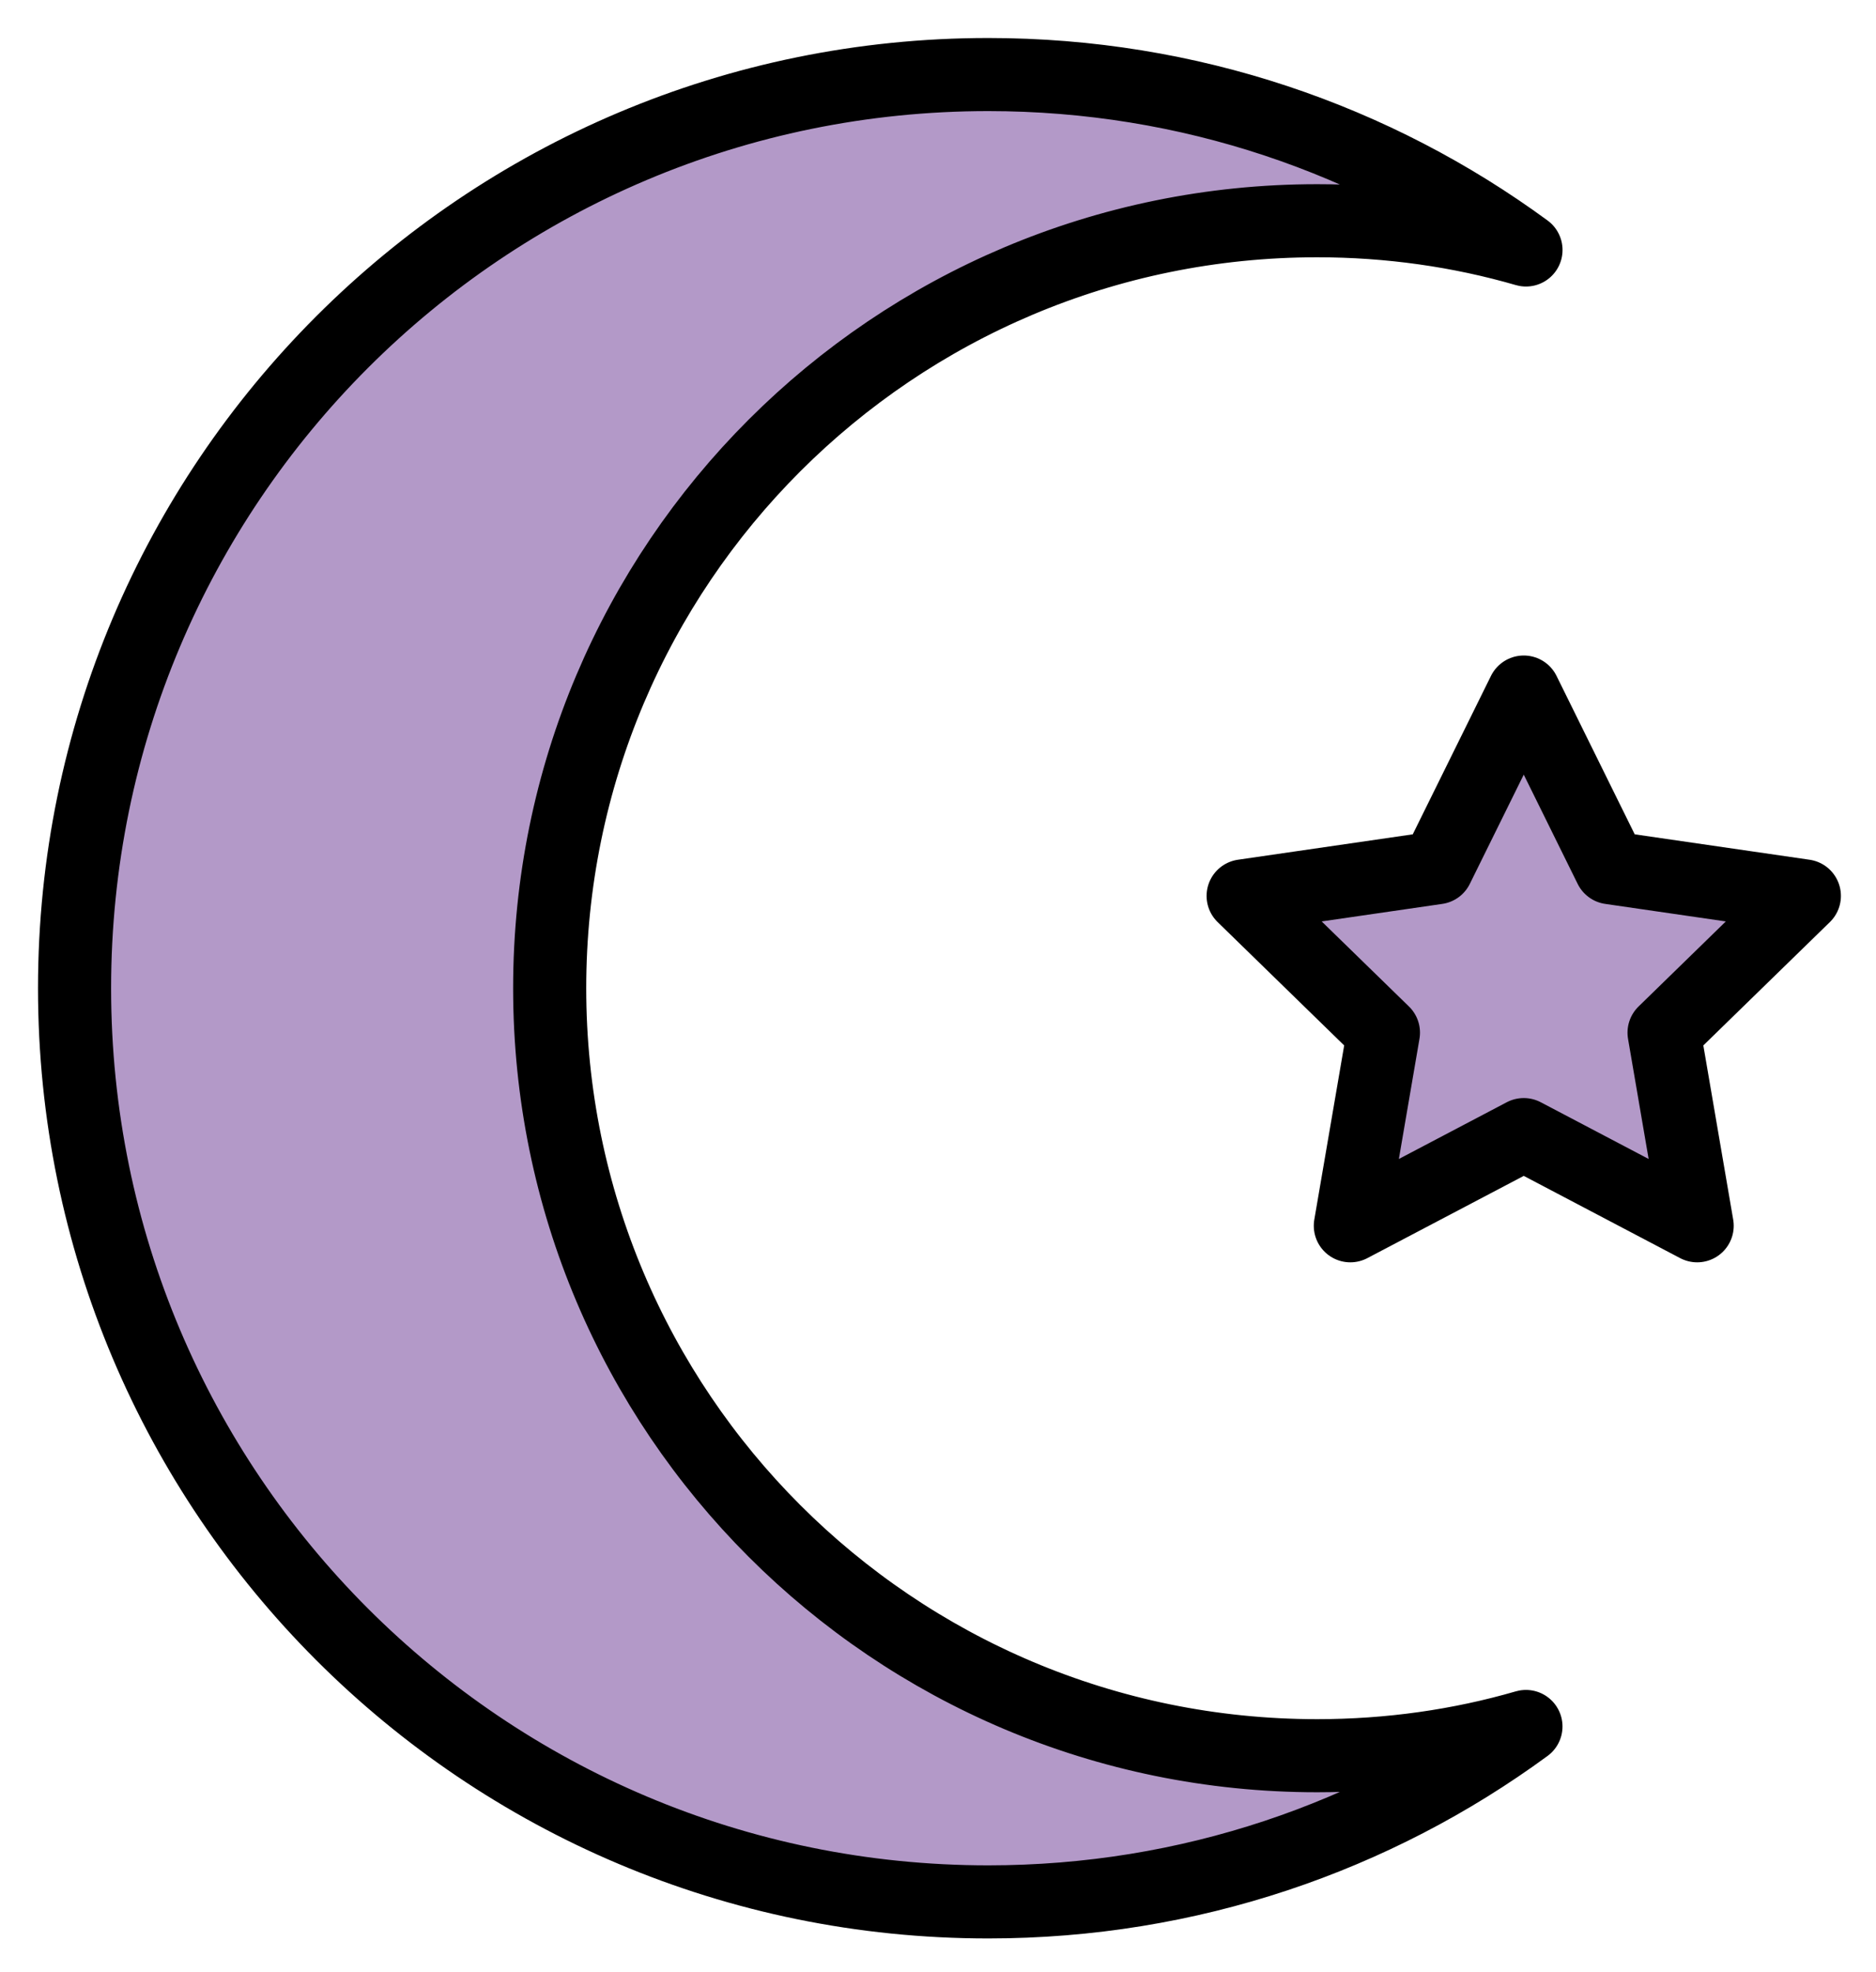 <svg xmlns="http://www.w3.org/2000/svg" role="img" viewBox="8.96 8.96 51.33 53.95"><title>262A.svg</title><g fill="#B399C8" stroke-linecap="round" stroke-linejoin="round" stroke-miterlimit="10" stroke-width="2"><path d="M45 57c1.975 0 3.9-.275 5.712-.8C46.587 59.225 41.5 61 36 61c-13.812 0-25-11.188-25-25s11.188-25 25-25c5.5 0 10.588 1.775 14.713 4.8-1.812-.525-3.737-.8-5.712-.8C33.4 15 24 24.4 24 36s9.4 21 21 21z"/><path d="M50.652 27.896l2.372 4.807 5.306.771-3.839 3.742.906 5.284-4.745-2.495-4.745 2.495.906-5.284-3.839-3.742 5.305-.771z"/></g><g fill="none" stroke="#000" stroke-linecap="round" stroke-linejoin="round" stroke-miterlimit="10" stroke-width="2"><path d="M45 57c1.975 0 3.9-.275 5.712-.8C46.587 59.225 41.5 61 36 61c-13.812 0-25-11.188-25-25s11.188-25 25-25c5.5 0 10.588 1.775 14.713 4.8-1.812-.525-3.737-.8-5.712-.8C33.4 15 24 24.4 24 36s9.4 21 21 21z"/><path d="M50.652 27.896l2.372 4.807 5.306.771-3.839 3.742.906 5.284-4.745-2.495-4.745 2.495.906-5.284-3.839-3.742 5.305-.771z"/></g></svg>